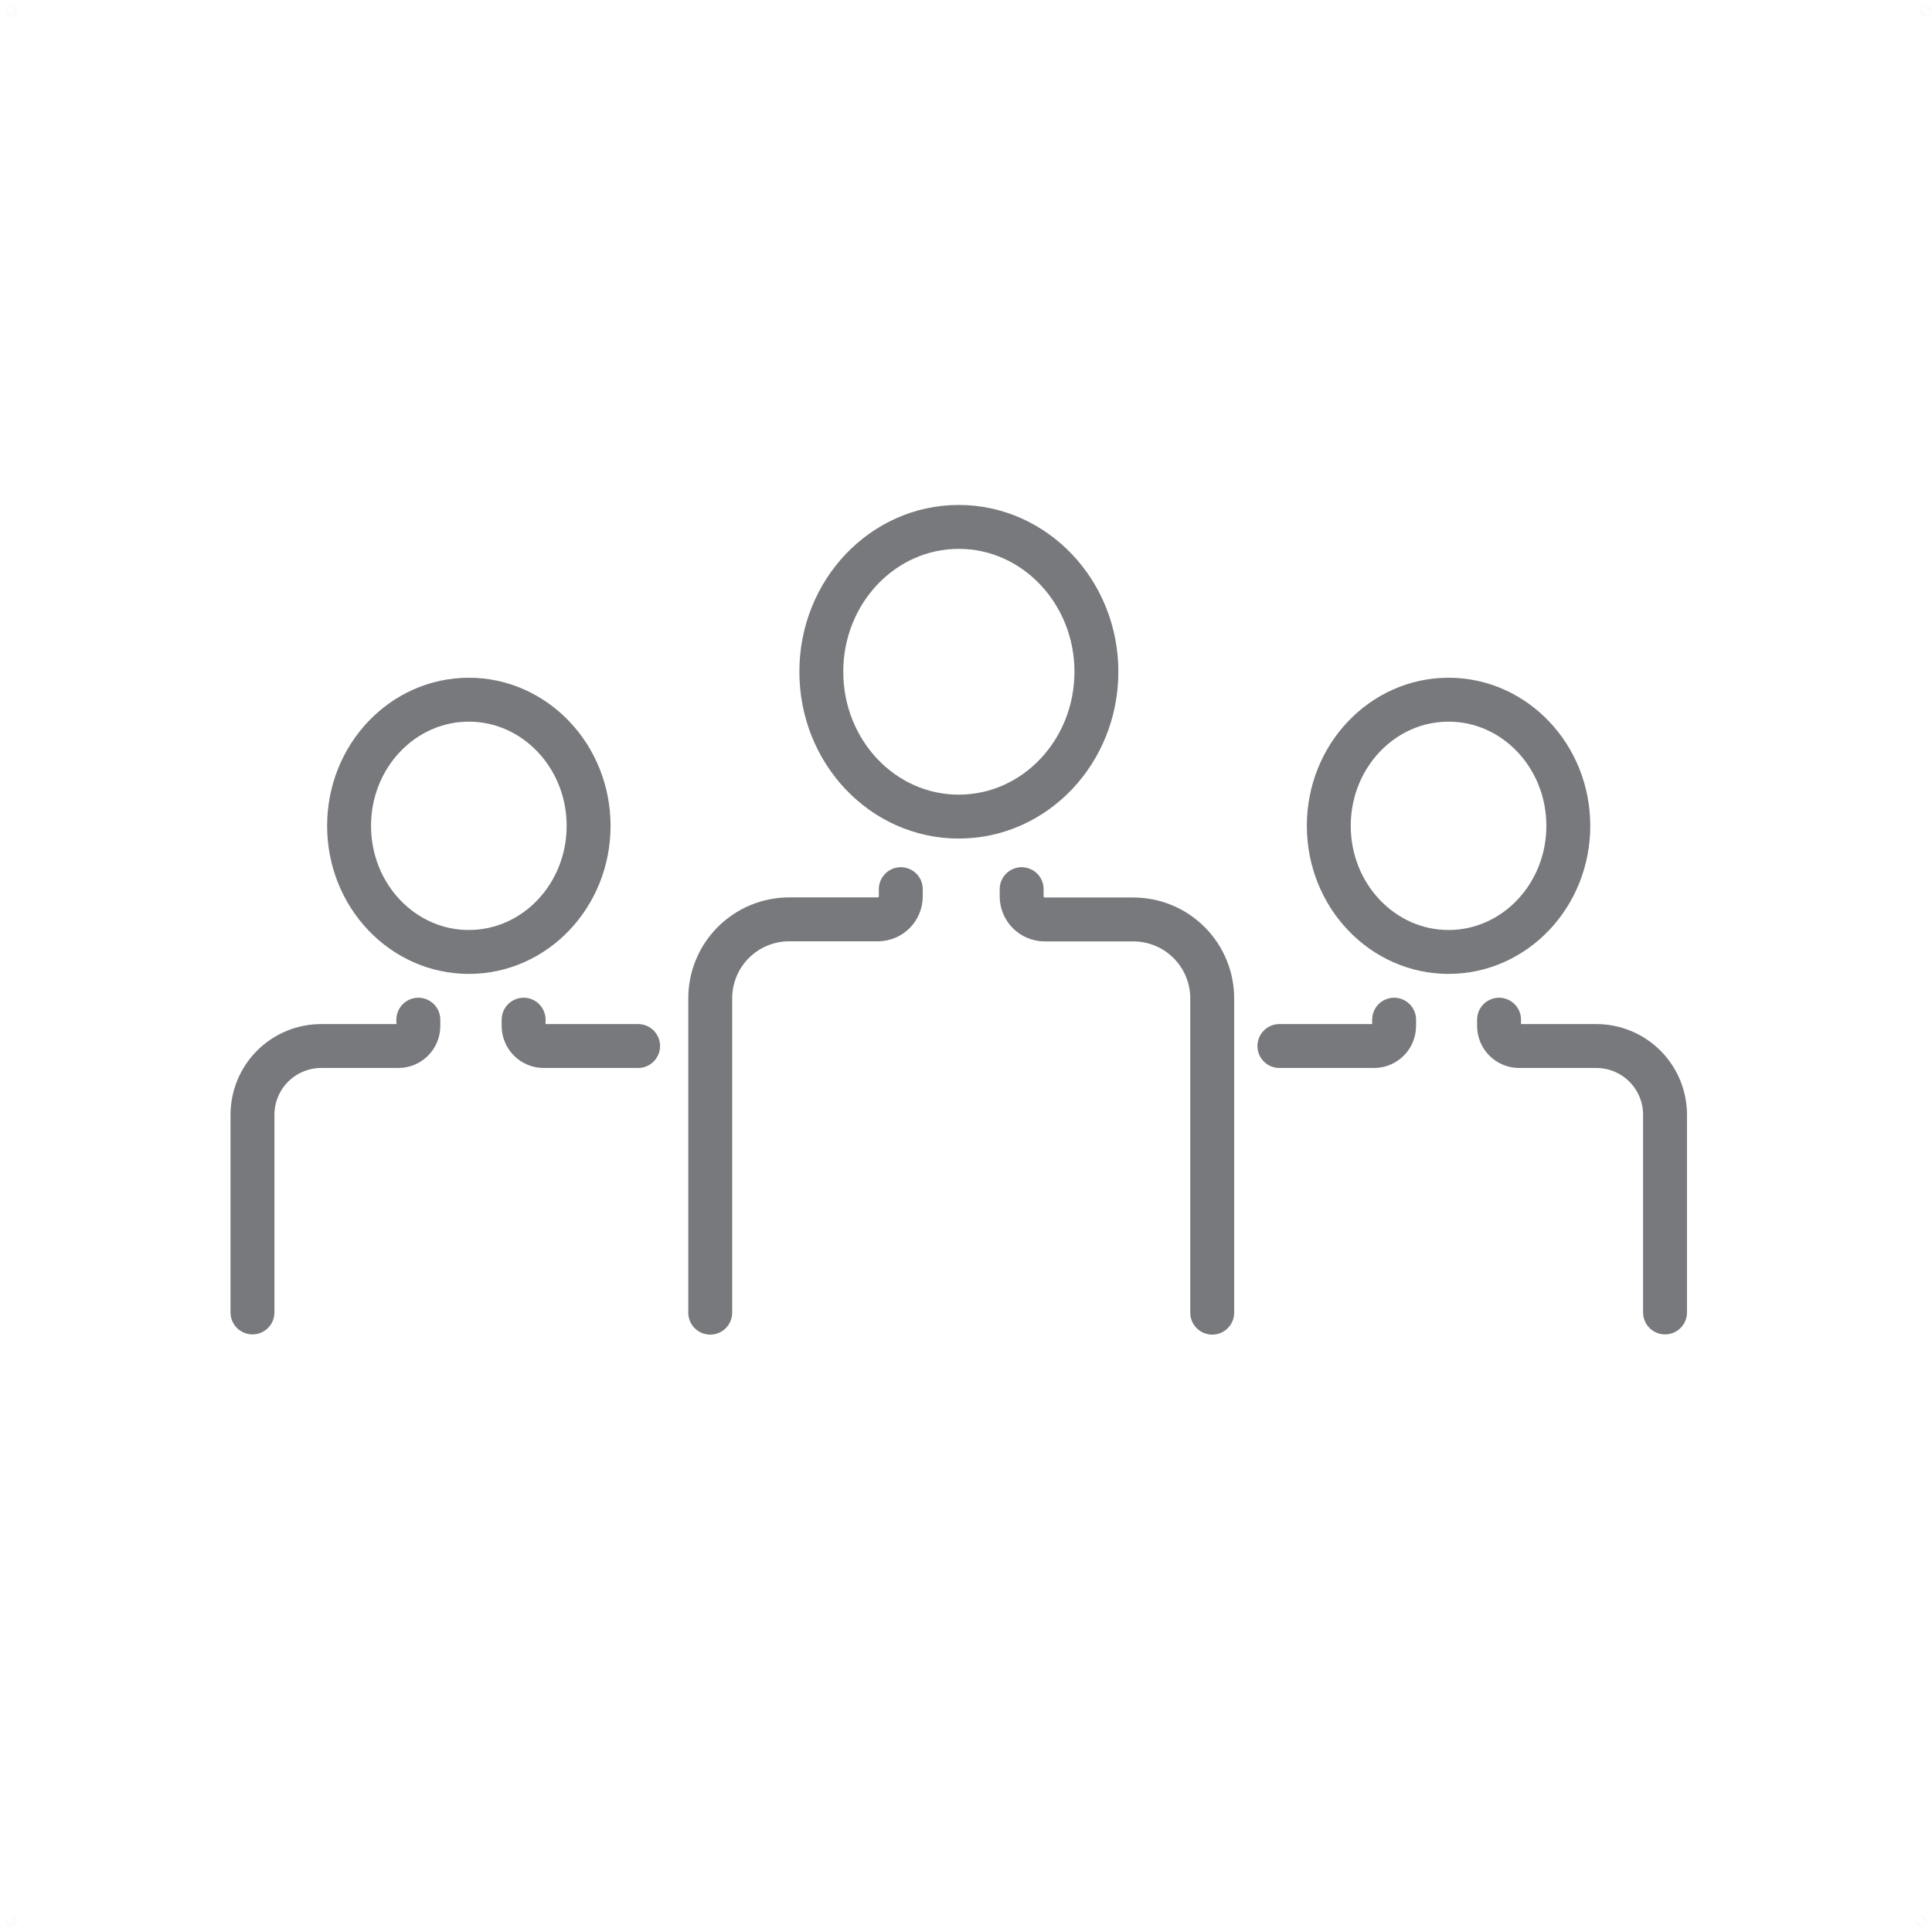 <?xml version="1.0" encoding="UTF-8"?>
<svg xmlns="http://www.w3.org/2000/svg" width="176" height="176" viewBox="0 0 176 176" fill="none">
  <path d="M175.437 1C175.324 1.148 175.603 0.917 175.437 1Z" stroke="black" stroke-opacity="0.01" stroke-linecap="round" stroke-linejoin="round"></path>
  <path d="M175.437 1C175.324 1.148 175.603 0.917 175.437 1Z" stroke="black" stroke-opacity="0.01" stroke-linecap="round" stroke-linejoin="round"></path>
  <path d="M175.028 175.018C174.914 175.167 175.194 174.936 175.028 175.018Z" stroke="black" stroke-opacity="0.01" stroke-linecap="round" stroke-linejoin="round"></path>
  <path d="M175.028 175.018C174.914 175.167 175.194 174.936 175.028 175.018Z" stroke="black" stroke-opacity="0.01" stroke-linecap="round" stroke-linejoin="round"></path>
  <path d="M1.028 175.018C0.914 175.167 1.194 174.936 1.028 175.018Z" stroke="black" stroke-opacity="0.01" stroke-linecap="round" stroke-linejoin="round"></path>
  <path d="M1.028 175.018C0.914 175.167 1.194 174.936 1.028 175.018Z" stroke="black" stroke-opacity="0.01" stroke-linecap="round" stroke-linejoin="round"></path>
  <path d="M1.028 1.018C0.914 1.167 1.194 0.936 1.028 1.018Z" stroke="black" stroke-opacity="0.01" stroke-linecap="round" stroke-linejoin="round"></path>
  <path d="M1.028 1.018C0.914 1.167 1.194 0.936 1.028 1.018Z" stroke="black" stroke-opacity="0.01" stroke-linecap="round" stroke-linejoin="round"></path>
  <g clip-path="url(#clip0)">
    <path d="M99.88 61.19C99.88 68.48 94.27 74.39 87.34 74.39C80.41 74.39 74.82 68.48 74.82 61.19C74.82 53.9 80.43 48 87.34 48C94.25 48 99.88 53.91 99.88 61.19Z" stroke="#77797C" stroke-width="4" stroke-linecap="round" stroke-linejoin="round"></path>
    <path d="M93.07 81V81.67C93.073 82.224 93.294 82.754 93.685 83.145C94.076 83.536 94.606 83.757 95.16 83.76H103.26C104.207 83.763 105.144 83.952 106.017 84.318C106.89 84.683 107.683 85.218 108.349 85.891C109.015 86.563 109.542 87.361 109.899 88.238C110.256 89.115 110.437 90.053 110.43 91V119.58" stroke="#77797C" stroke-width="4" stroke-linecap="round" stroke-linejoin="round"></path>
    <path d="M82.06 81V81.67C82.058 82.217 81.84 82.742 81.455 83.131C81.07 83.52 80.547 83.742 80 83.75H71.9C70.95 83.749 70.009 83.936 69.132 84.3C68.254 84.665 67.458 85.199 66.788 85.874C66.119 86.548 65.589 87.348 65.231 88.228C64.873 89.108 64.692 90.05 64.7 91V119.58" stroke="#77797C" stroke-width="4" stroke-linecap="round" stroke-linejoin="round"></path>
    <path d="M53.62 75.23C53.62 81.58 48.74 86.72 42.71 86.72C36.68 86.72 31.8 81.58 31.8 75.23C31.8 68.88 36.69 63.74 42.71 63.74C48.73 63.74 53.62 68.89 53.62 75.23Z" stroke="#77797C" stroke-width="4" stroke-linecap="round" stroke-linejoin="round"></path>
    <path d="M47.7 92.89V93.46C47.7 93.944 47.891 94.408 48.233 94.751C48.574 95.093 49.036 95.287 49.52 95.29H58.13" stroke="#77797C" stroke-width="4" stroke-linecap="round" stroke-linejoin="round"></path>
    <path d="M38.11 92.89V93.46C38.111 93.7 38.065 93.938 37.974 94.16C37.883 94.382 37.75 94.583 37.581 94.753C37.411 94.924 37.21 95.058 36.989 95.15C36.767 95.243 36.53 95.29 36.29 95.29H29.29C28.465 95.286 27.646 95.445 26.883 95.759C26.119 96.072 25.425 96.534 24.841 97.116C24.256 97.699 23.792 98.392 23.477 99.154C23.161 99.917 22.999 100.735 23 101.56V119.56" stroke="#77797C" stroke-width="4" stroke-linecap="round" stroke-linejoin="round"></path>
    <path d="M131.96 86.72C137.985 86.72 142.87 81.576 142.87 75.23C142.87 68.884 137.985 63.74 131.96 63.74C125.935 63.74 121.05 68.884 121.05 75.23C121.05 81.576 125.935 86.72 131.96 86.72Z" stroke="#77797C" stroke-width="4" stroke-linecap="round" stroke-linejoin="round"></path>
    <path d="M127 92.89V93.46C127 93.944 126.809 94.408 126.468 94.751C126.127 95.093 125.664 95.287 125.18 95.29H116.55" stroke="#77797C" stroke-width="4" stroke-linecap="round" stroke-linejoin="round"></path>
    <path d="M136.56 92.89V93.46C136.56 93.944 136.751 94.408 137.092 94.751C137.433 95.093 137.896 95.287 138.38 95.29H145.43C146.252 95.291 147.066 95.454 147.825 95.77C148.584 96.086 149.273 96.548 149.854 97.131C150.434 97.713 150.894 98.404 151.207 99.164C151.521 99.924 151.681 100.738 151.68 101.56V119.56" stroke="#77797C" stroke-width="4" stroke-linecap="round" stroke-linejoin="round"></path>
  </g>
  <defs>
    <clipPath id="clip0">
      <rect width="132.68" height="75.58" fill="white" transform="translate(21 46)"></rect>
    </clipPath>
  </defs>
</svg>
